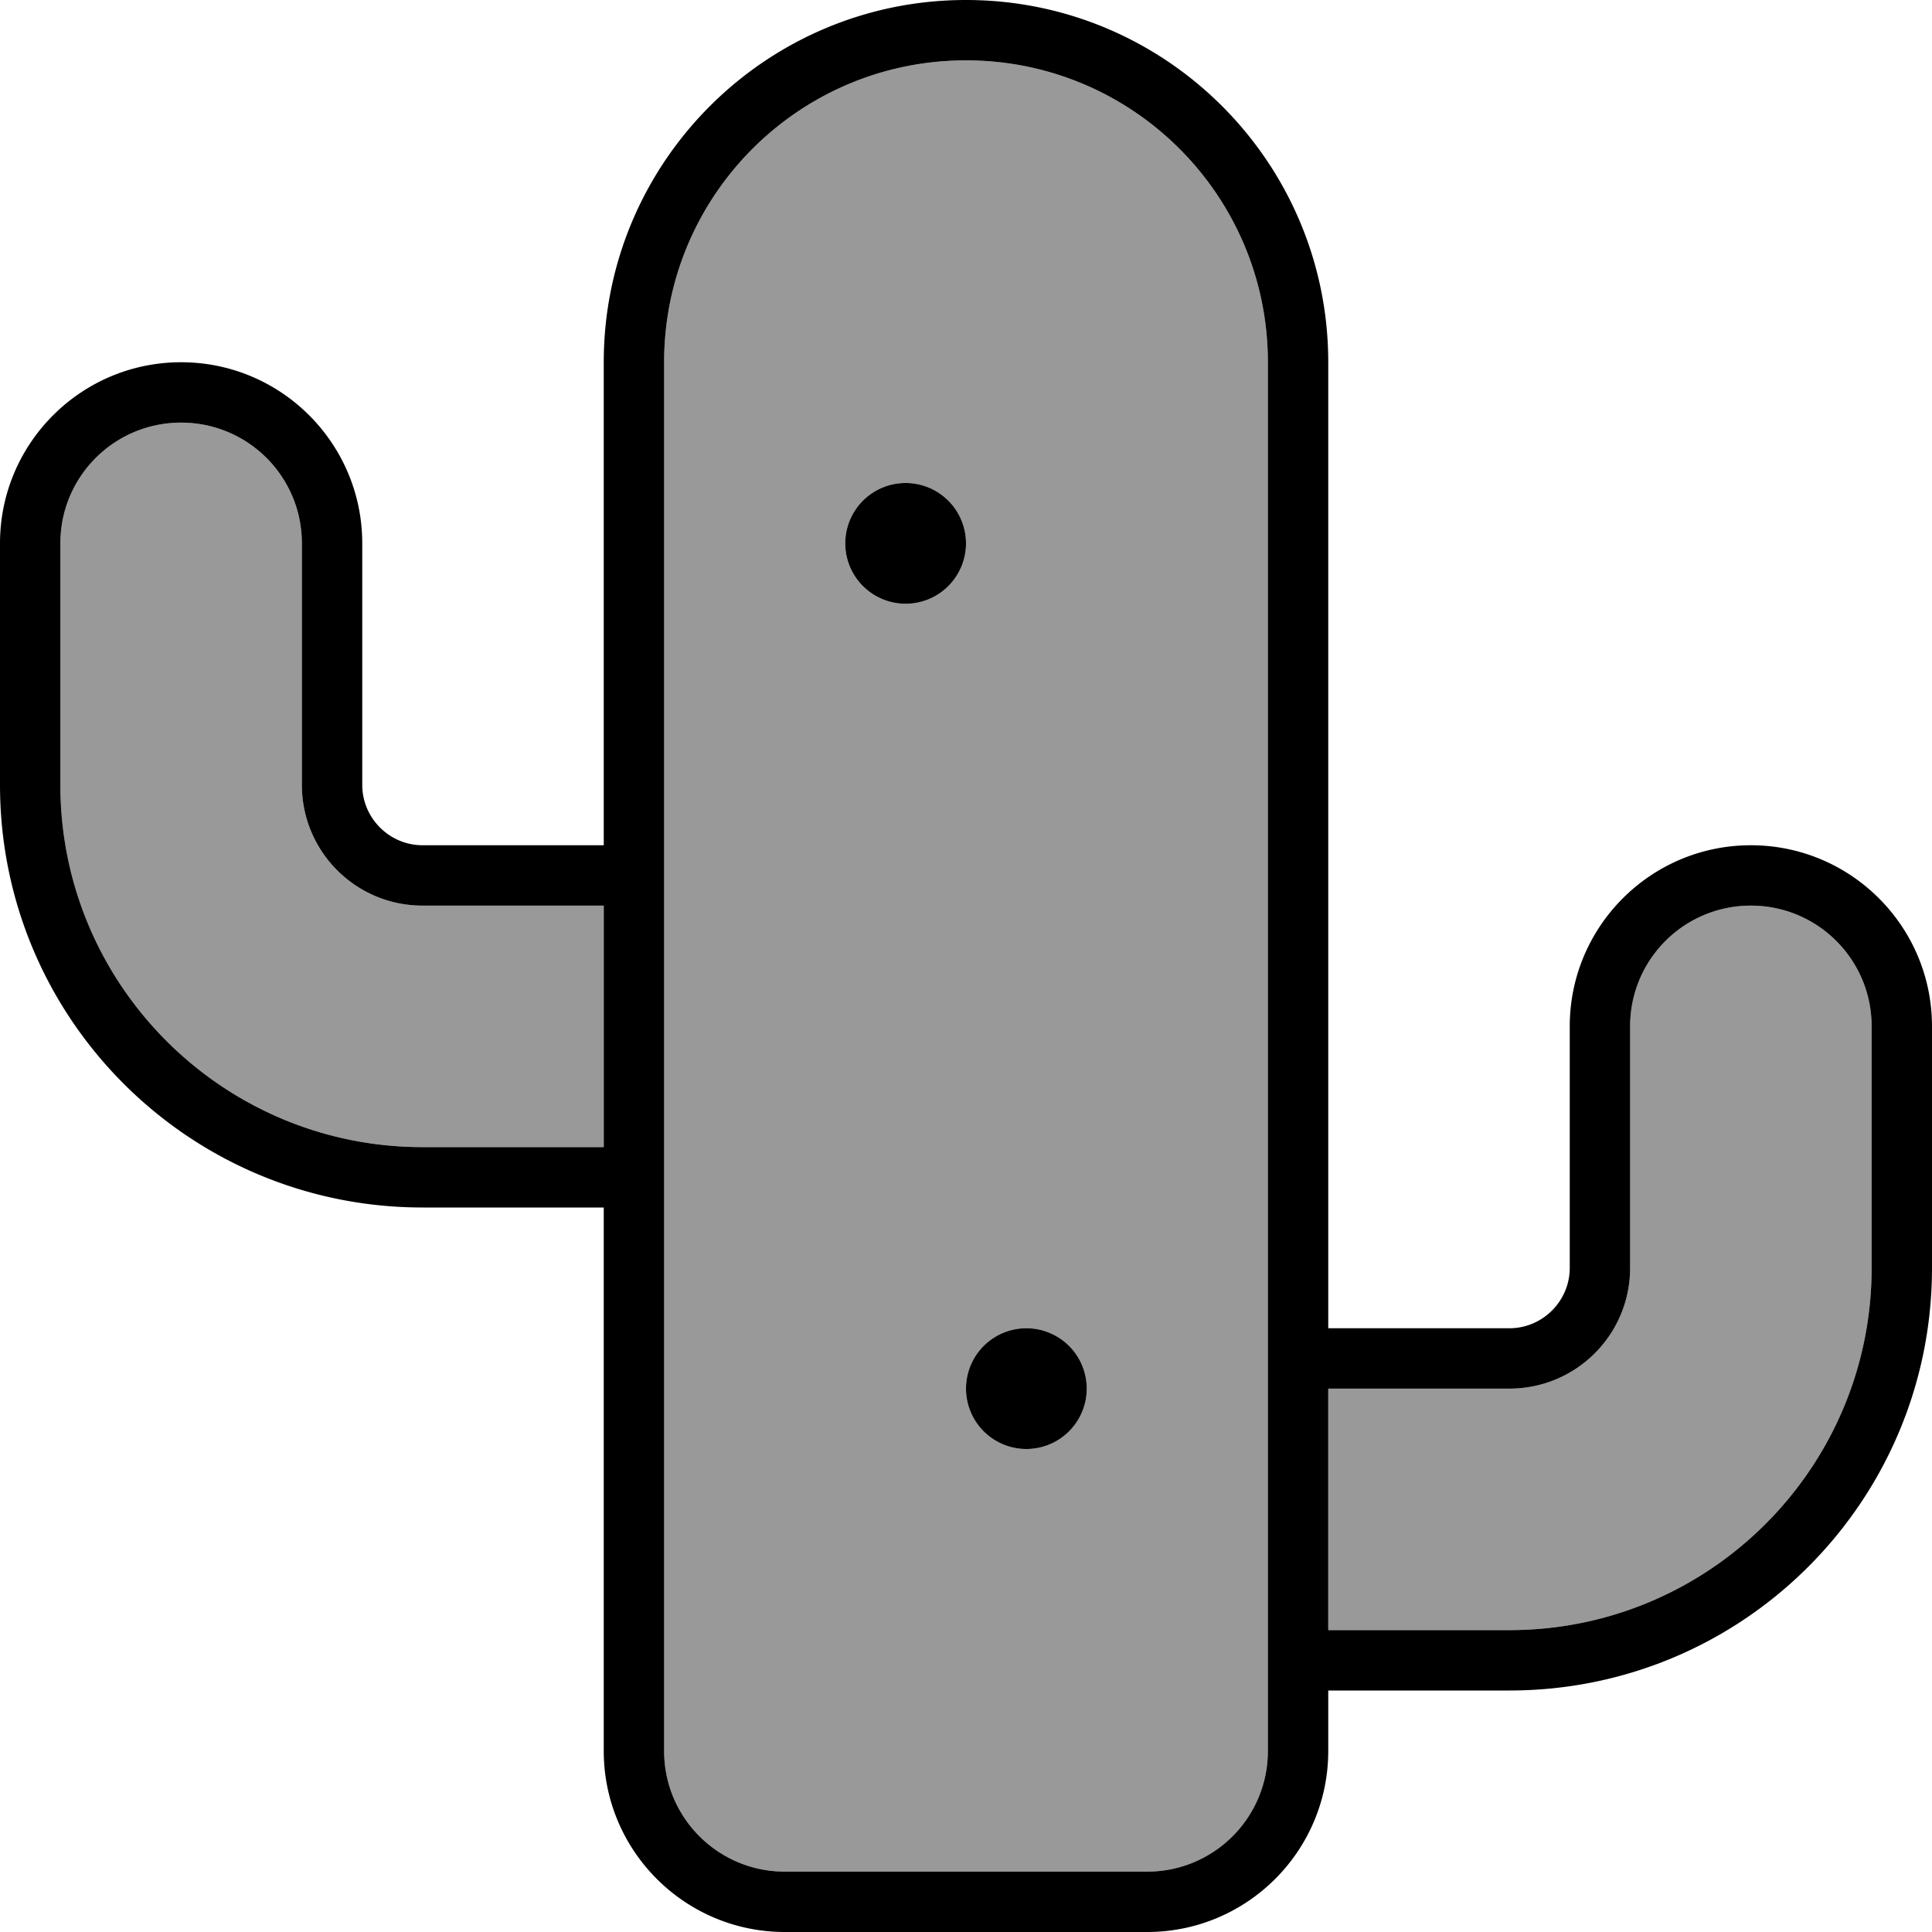 <svg xmlns="http://www.w3.org/2000/svg" viewBox="0 0 512 512"><defs><style>.fa-secondary{opacity:.4}</style></defs><path class="fa-secondary" d="M16 144l0 64c0 53 43 96 96 96l48 0 0-64-48 0c-17.7 0-32-14.3-32-32l0-64c0-17.7-14.3-32-32-32s-32 14.3-32 32zM176 96l0 128 0 16 0 64 0 16 0 144c0 17.7 14.3 32 32 32l96 0c17.7 0 32-14.3 32-32l0-16 0-16 0-64 0-16 0-256c0-44.2-35.8-80-80-80s-80 35.8-80 80zm80 48a16 16 0 1 1 -32 0 16 16 0 1 1 32 0zm32 224a16 16 0 1 1 -32 0 16 16 0 1 1 32 0zm64 0l0 64 48 0c53 0 96-43 96-96l0-64c0-17.7-14.3-32-32-32s-32 14.3-32 32l0 64c0 17.7-14.3 32-32 32l-48 0z"/><path class="fa-primary" d="M336 464c0 17.7-14.3 32-32 32l-96 0c-17.7 0-32-14.3-32-32l0-144 0-16 0-64 0-16 0-128c0-44.2 35.8-80 80-80s80 35.8 80 80l0 256 0 16 0 64 0 16 0 16zm16-112l0-256c0-53-43-96-96-96s-96 43-96 96l0 128-48 0c-8.8 0-16-7.2-16-16l0-64c0-26.5-21.5-48-48-48S0 117.5 0 144l0 64c0 61.9 50.1 112 112 112l48 0 0 144c0 26.5 21.5 48 48 48l96 0c26.5 0 48-21.5 48-48l0-16 48 0c61.9 0 112-50.1 112-112l0-64c0-26.5-21.5-48-48-48s-48 21.5-48 48l0 64c0 8.8-7.2 16-16 16l-48 0zm0 16l48 0c17.7 0 32-14.3 32-32l0-64c0-17.7 14.3-32 32-32s32 14.3 32 32l0 64c0 53-43 96-96 96l-48 0 0-64zM112 304c-53 0-96-43-96-96l0-64c0-17.7 14.3-32 32-32s32 14.3 32 32l0 64c0 17.7 14.3 32 32 32l48 0 0 64-48 0zM256 144a16 16 0 1 0 -32 0 16 16 0 1 0 32 0zm16 240a16 16 0 1 0 0-32 16 16 0 1 0 0 32z"/></svg>